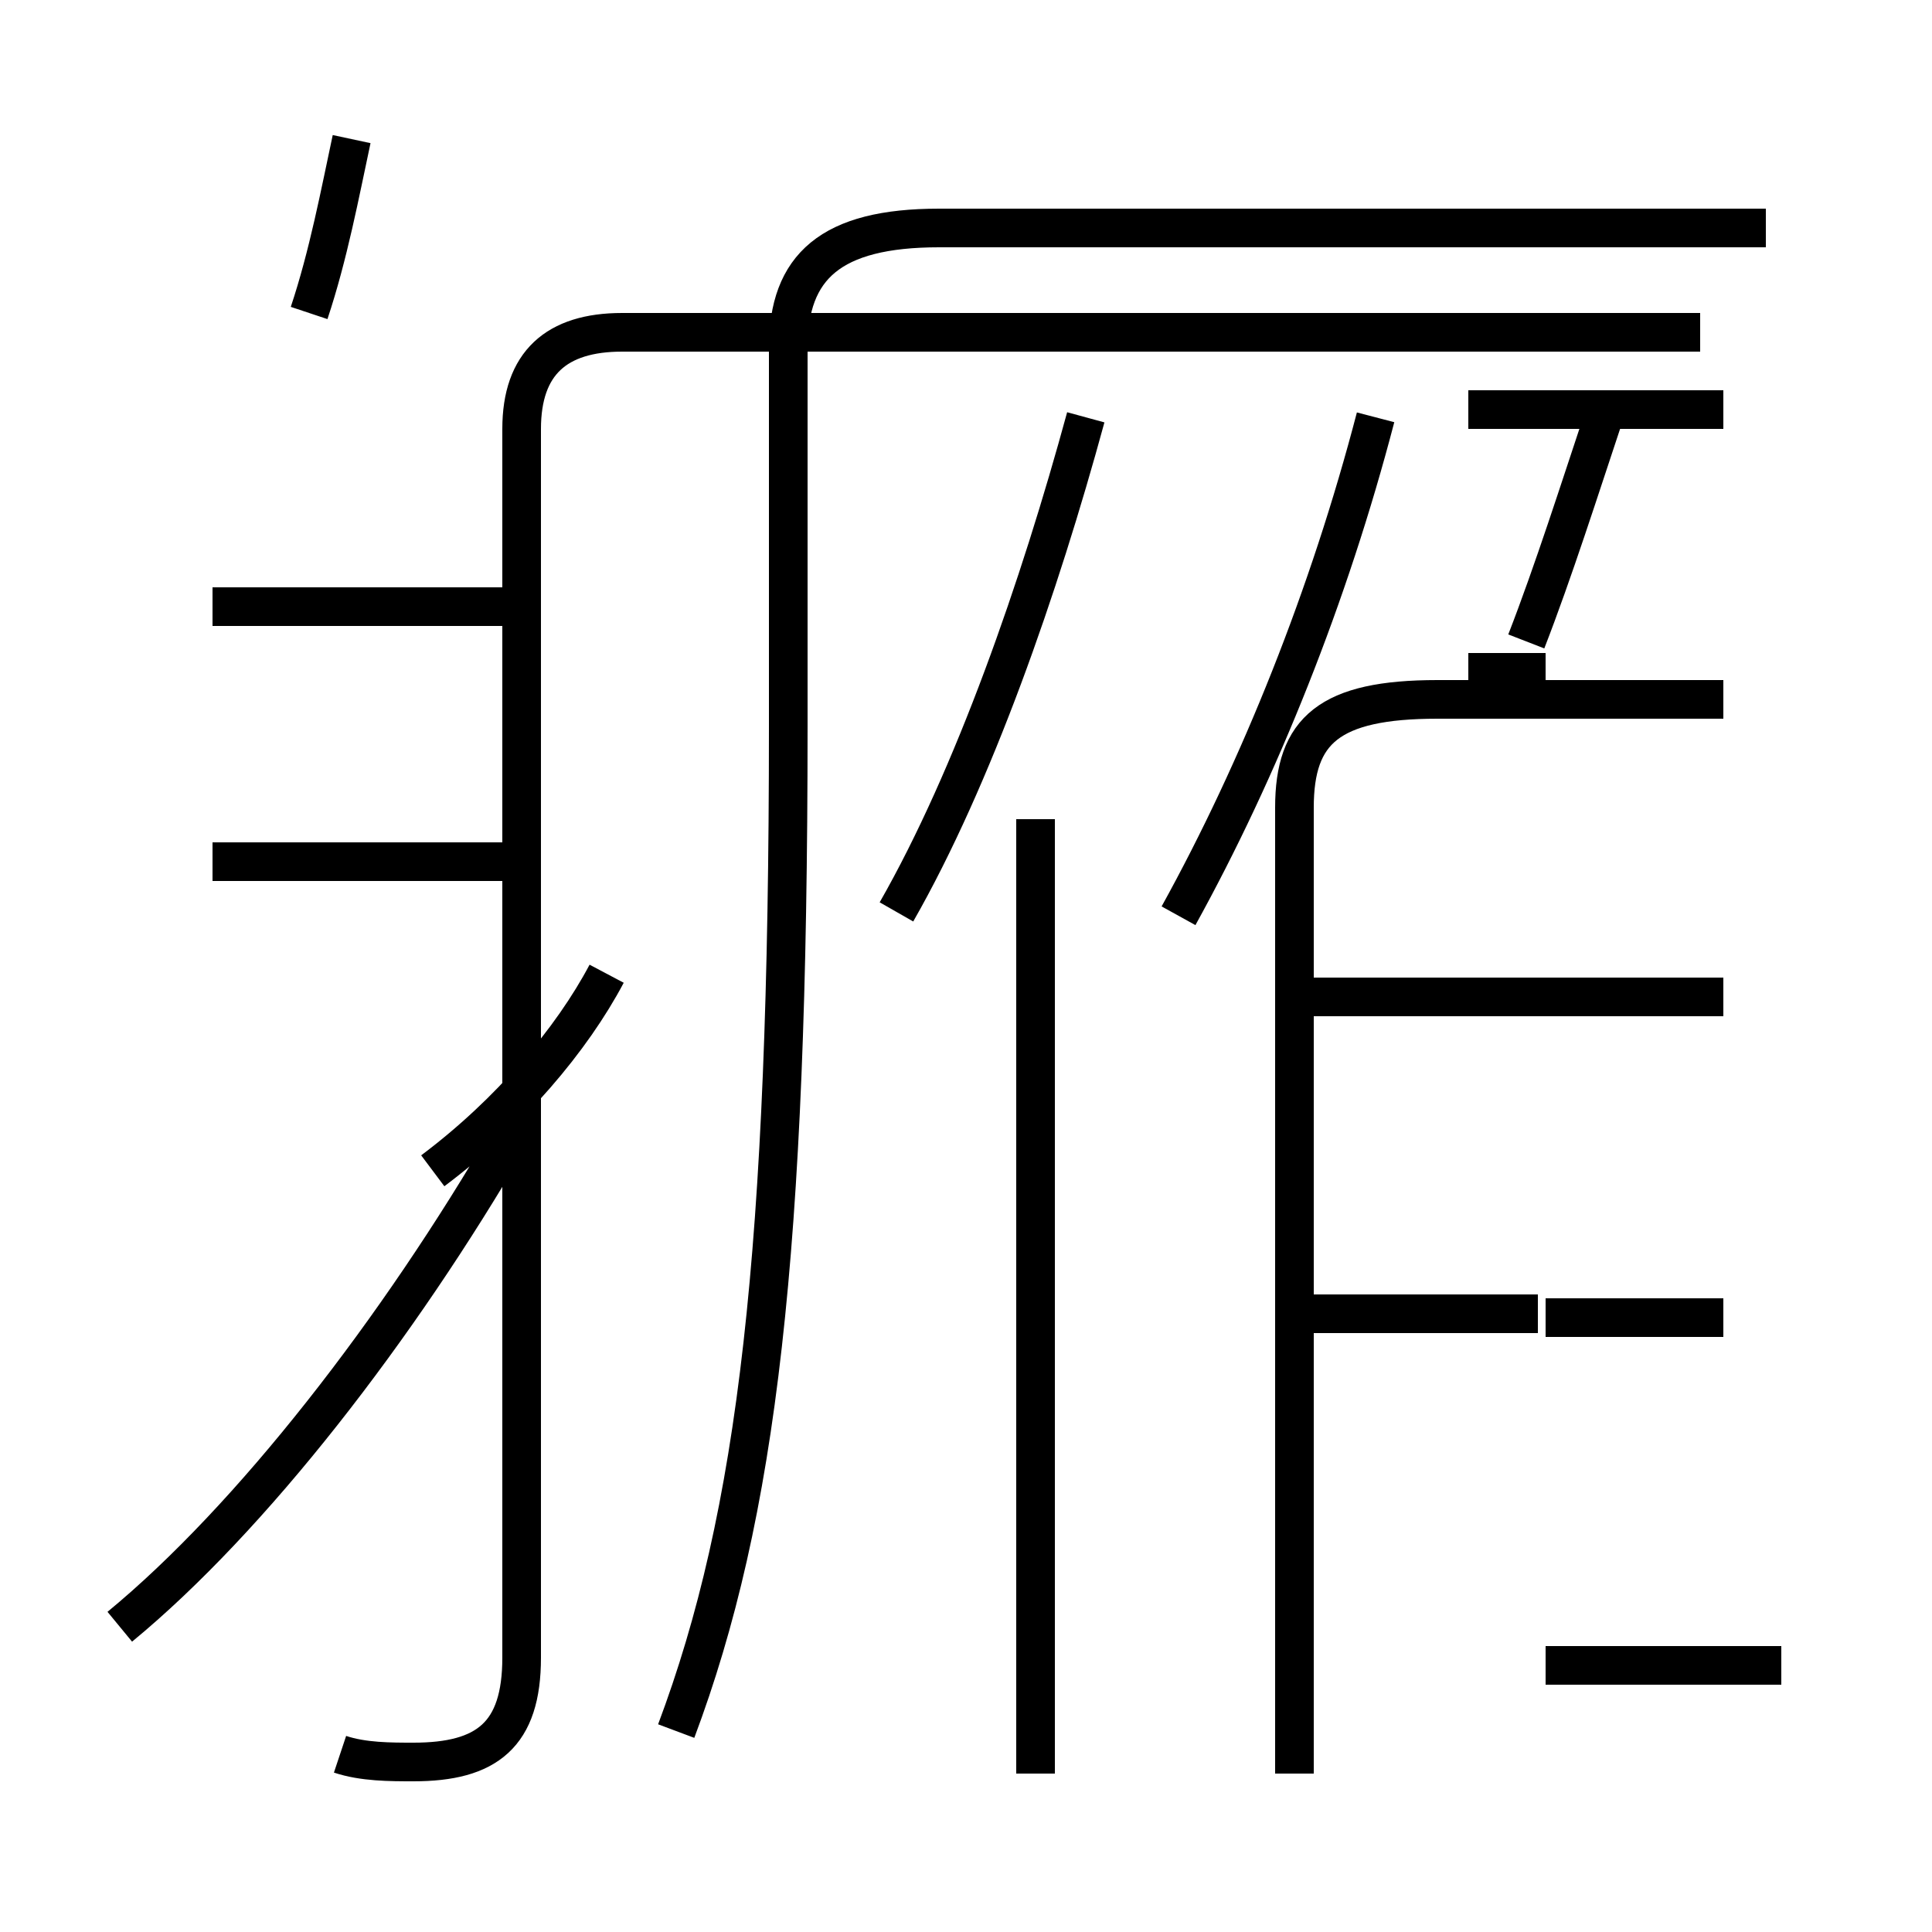 <?xml version='1.0' encoding='utf8'?>
<svg viewBox="0.0 -6.0 50.0 50.0" version="1.1" xmlns="http://www.w3.org/2000/svg">
<rect x="0.0" y="-6.0" width="50.0" height="50.0" fill="#808080" stroke="none"/>
<rect x="-1000" y="-1000" width="2000" height="2000" stroke="white" fill="white"/>
<g style="fill:white;stroke:#000000;  stroke-width:1">
<path d="M 17.5 0.8 C 19.6 -4.8 20.4 -11.6 20.4 -25.2 L 20.4 -35.0 C 20.4 -37.1 21.5 -38.1 24.3 -38.1 L 45.7 -38.1 M 3.1 -1.9 C 6.5 -4.7 10.3 -9.6 13.2 -14.6 M 8.8 1.4 C 9.4 1.6 10.1 1.6 10.7 1.6 C 12.6 1.6 13.5 0.9 13.5 -1.1 L 13.5 -32.9 C 13.5 -34.6 14.4 -35.4 16.1 -35.4 L 44.0 -35.4 M 13.2 -21.7 L 5.5 -21.7 M 26.8 1.9 L 26.8 -22.8 M 13.2 -28.3 L 5.5 -28.3 M 15.7 -18.8 C 14.8 -17.1 13.2 -15.2 11.2 -13.7 M 33.5 1.9 L 33.5 -23.1 C 33.5 -25.1 34.4 -25.9 37.2 -25.9 L 44.6 -25.9 M 46.1 -0.9 L 40.0 -0.9 M 39.8 -10.0 L 34.0 -10.0 M 39.8 -18.2 L 34.0 -18.2 M 44.6 -9.9 L 40.0 -9.9 M 8.0 -35.9 C 8.5 -37.4 8.8 -39.0 9.1 -40.4 M 23.2 -20.4 C 25.2 -23.9 26.9 -28.8 28.1 -33.2 M 30.5 -20.3 C 32.6 -24.1 34.4 -28.6 35.6 -33.2 M 44.6 -18.2 L 34.0 -18.2 M 40.0 -26.6 L 38.0 -26.6 M 39.5 -27.4 C 40.2 -29.2 40.9 -31.4 41.5 -33.2 M 44.6 -33.4 L 38.0 -33.4" transform="translate(0.0, 38.0)" />
</g>
</svg>